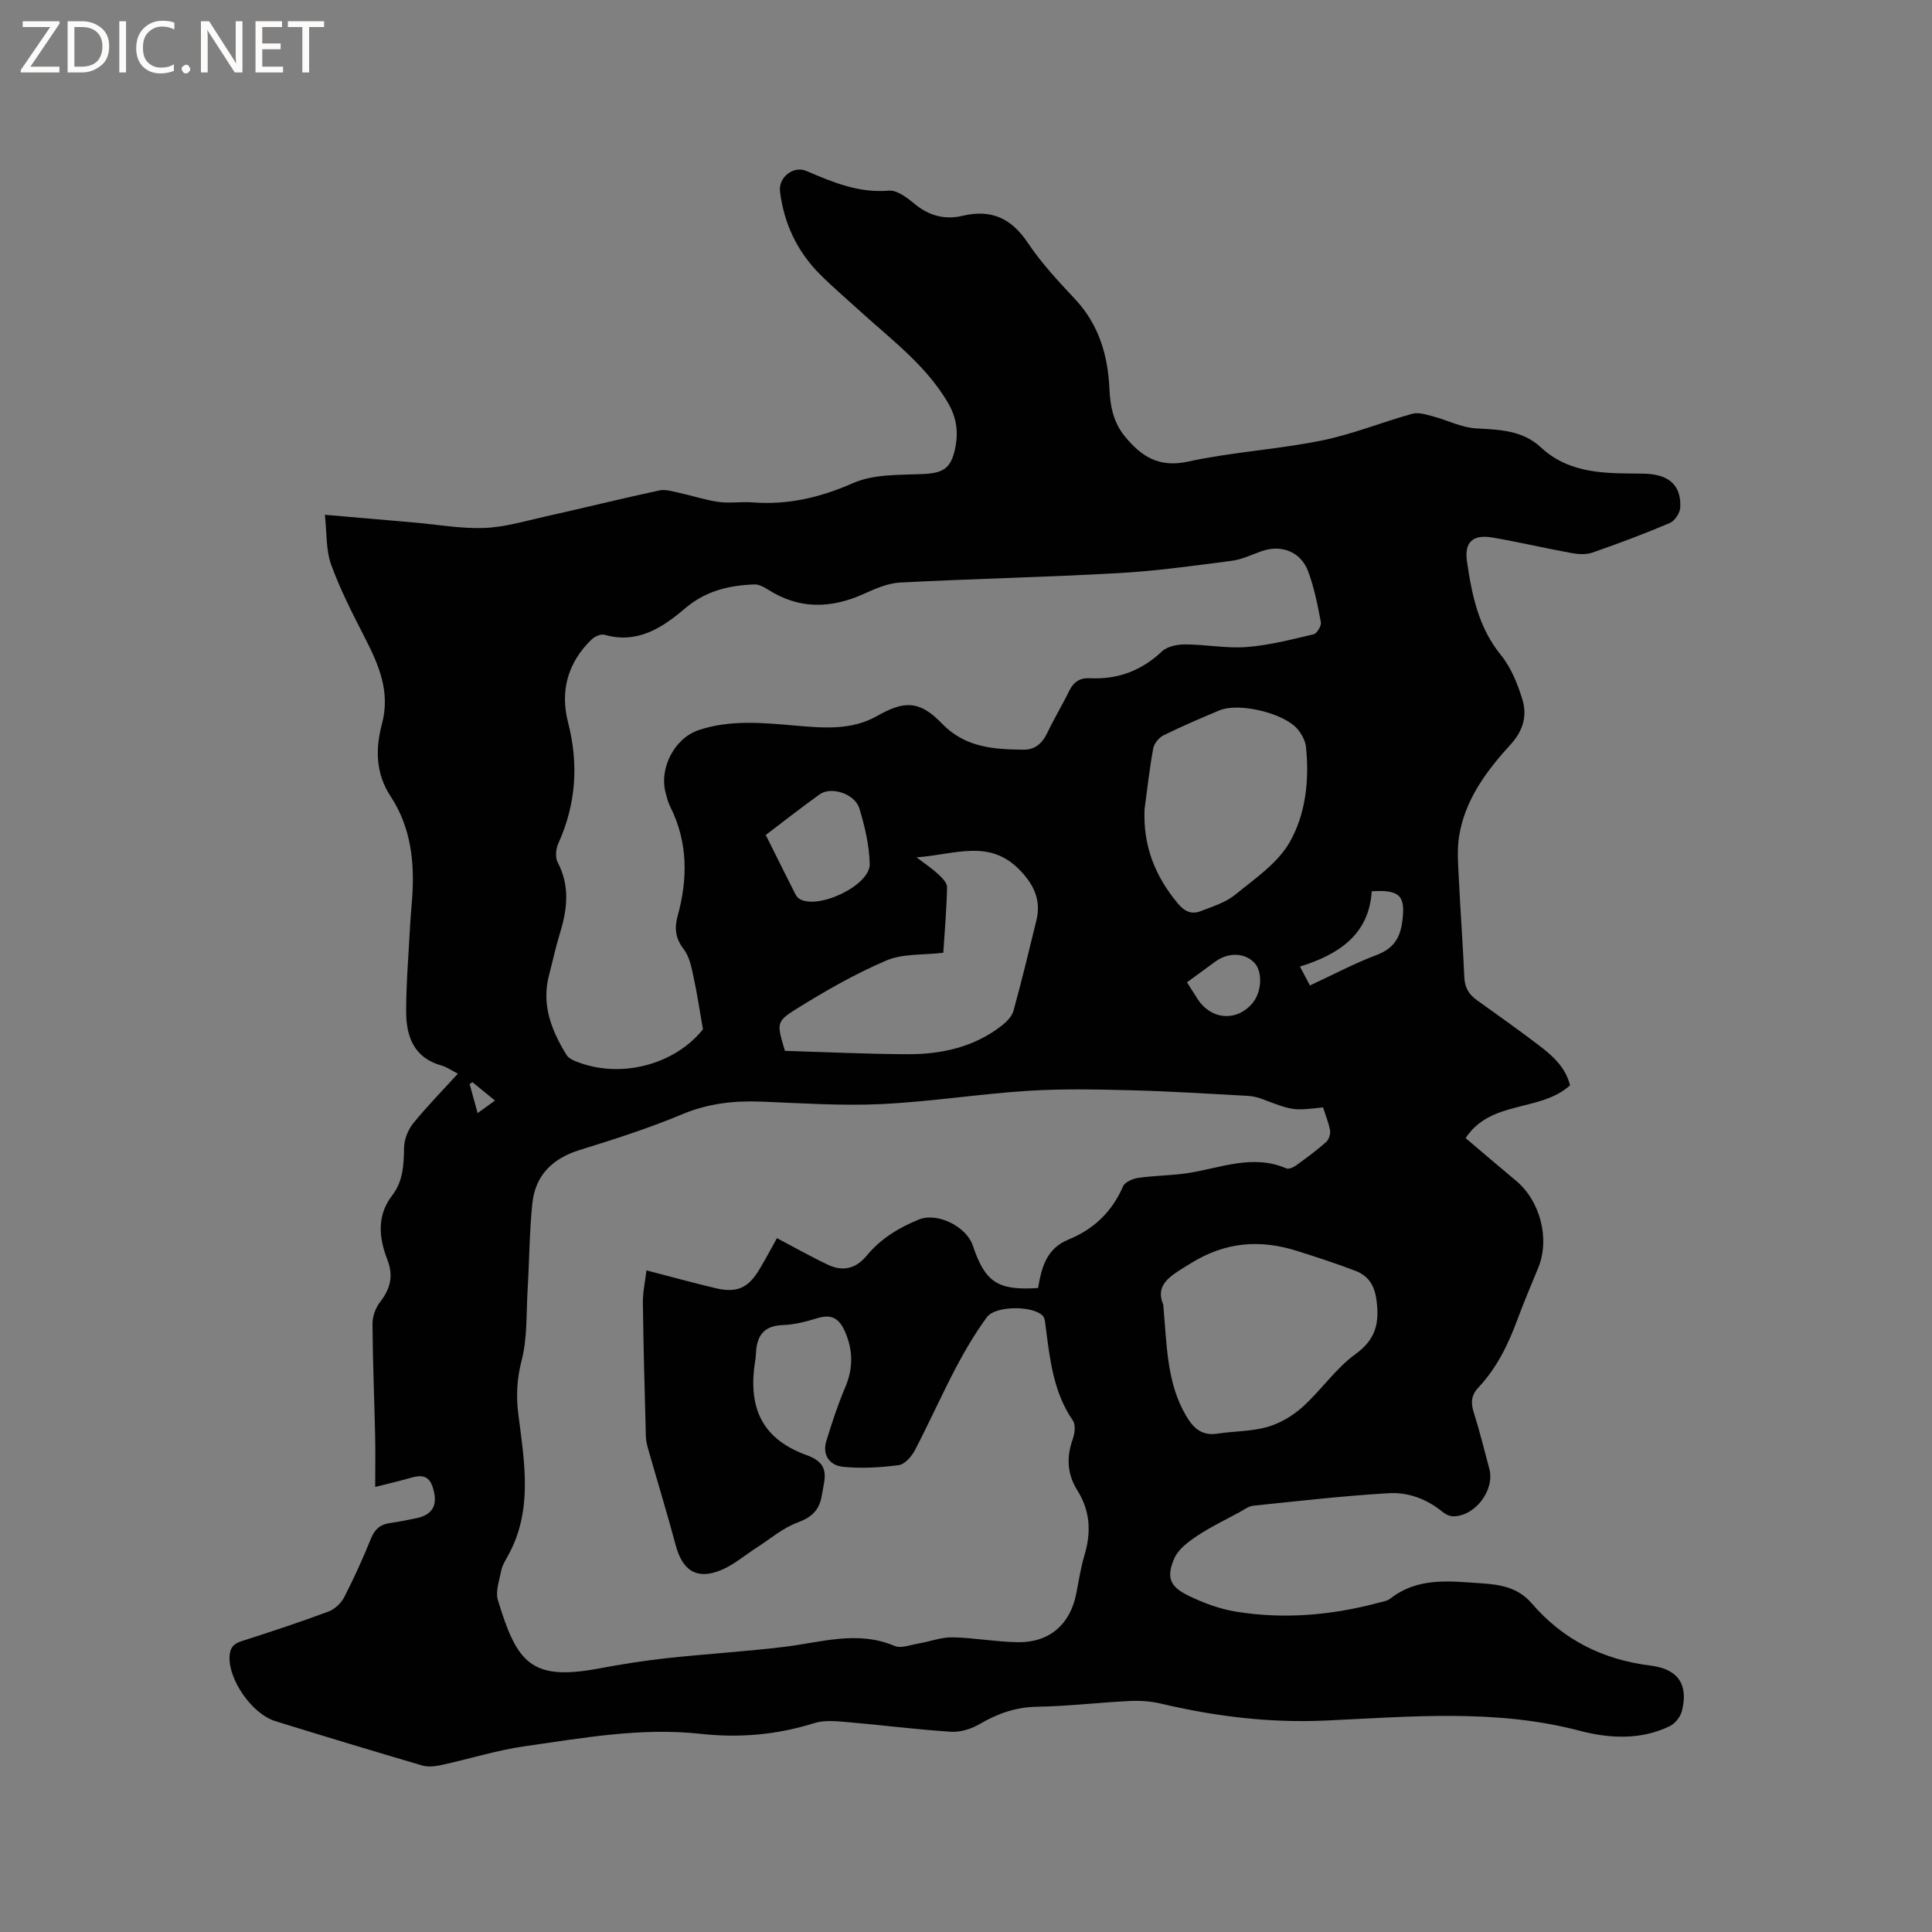 <svg enable-background="new 0 0 400 400" viewBox="0 0 400 400" xmlns="http://www.w3.org/2000/svg"><rect x="0" y="0" width="400" height="400" fill="#808080" stroke="none"/><g fill="#fcfbfa"><path d="m12.4 4.8-6.1 9h6v1.2h-8v-.5l6.1-8.9h-5.7v-1.2h7.6v.4z"/><path d="m14 15v-10.6h3c1.6 0 2.9.5 4 1.4s1.6 2.2 1.6 3.8-.5 3-1.6 3.9-2.4 1.5-4 1.5zm1.4-9.4v8.2h1.6c1.3 0 2.4-.4 3.1-1.1s1.1-1.8 1.1-3.1-.4-2.3-1.2-3-1.8-1-3.1-1z"/><path d="m26.1 4.4v10.6h-1.4v-10.6z"/><path d="m36.1 14.6c-.8.4-1.8.6-2.9.6-1.5 0-2.7-.5-3.6-1.4s-1.4-2.2-1.4-3.8c0-1.7.5-3.1 1.5-4.1s2.3-1.6 3.9-1.6c1 0 1.8.1 2.5.4v1.4c-.8-.4-1.6-.6-2.5-.6-1.2 0-2.1.4-2.9 1.2s-1.1 1.8-1.1 3.2c0 1.3.3 2.3 1 3s1.6 1.1 2.7 1.1c1 0 2-.2 2.7-.7v1.3z"/><path d="m37.6 14.3c0-.2.1-.5.3-.6s.4-.3.6-.3c.3 0 .5.1.6.3s.3.4.3.6-.1.4-.3.6-.4.3-.6.3c-.3 0-.5-.1-.6-.3s-.3-.4-.3-.6z"/><path d="m50.2 15h-1.6l-5.3-8.2c-.2-.2-.3-.5-.4-.7 0 .2.1.7.1 1.5v7.4h-1.4v-10.6h1.7l5.2 8.1c.2.4.4.6.4.7 0-.3-.1-.8-.1-1.5v-7.3h1.4z"/><path d="m58.6 15h-5.7v-10.6h5.5v1.2h-4.1v3.4h3.8v1.2h-3.8v3.6h4.3z"/><path d="m67.1 5.6h-3.1v9.4h-1.4v-9.4h-3v-1.2h7.5z"/></g><path d="m77.68 307.85c0-4.05.06-7.31-.01-10.57-.17-7.74-.5-15.47-.55-23.21-.01-1.51.63-3.28 1.56-4.48 2.13-2.76 2.84-5.39 1.51-8.81-1.73-4.47-2.23-9.08 1-13.27 2.29-2.96 2.4-6.36 2.47-9.92.03-1.7.81-3.67 1.89-5.01 2.84-3.52 6.04-6.76 9.25-10.29-1.34-.68-2.31-1.38-3.38-1.68-5.76-1.6-7.33-6.05-7.33-11.21 0-5.71.48-11.42.78-17.14.1-2.01.29-4.02.44-6.02.58-7.55-.17-14.88-4.44-21.37-3.13-4.75-3.15-9.88-1.8-14.94 1.78-6.65-.6-12.16-3.48-17.8-2.55-4.98-5.13-9.99-7.03-15.23-1.1-3.05-.88-6.57-1.3-10.32 6.63.57 12.51 1.07 18.39 1.59 4.86.42 9.73 1.31 14.56 1.14 4.17-.14 8.32-1.39 12.44-2.31 7.96-1.78 15.87-3.74 23.84-5.46 1.29-.28 2.79.21 4.15.5 2.73.59 5.4 1.5 8.15 1.88 2.29.32 4.67-.09 6.99.09 7.34.58 14.05-1 20.86-4 4.23-1.87 9.49-1.65 14.32-1.86 4.15-.18 5.86-1.04 6.74-5.07.76-3.46.47-6.5-1.55-9.89-4.6-7.7-11.59-12.85-17.98-18.68-2.82-2.57-5.74-5.04-8.43-7.74-4.71-4.73-7.44-10.51-8.25-17.14-.36-2.91 2.77-5.38 5.45-4.24 5.46 2.33 10.82 4.62 17.07 4.08 1.74-.15 3.88 1.53 5.46 2.83 2.95 2.41 6.23 3.23 9.77 2.39 6-1.43 10.16.49 13.59 5.63 2.81 4.21 6.34 7.96 9.81 11.68 4.91 5.27 6.75 11.63 7.06 18.57.16 3.6.85 6.92 3.18 9.77 3.4 4.15 7.04 6.55 13.08 5.23 9.09-1.98 18.48-2.51 27.61-4.35 6.39-1.28 12.52-3.81 18.82-5.55 1.28-.35 2.89.16 4.28.53 2.99.79 5.91 2.32 8.92 2.49 4.85.27 9.62.39 13.37 3.88 6.12 5.7 13.67 5.41 21.19 5.49 5.34.06 7.96 2.35 7.73 7.02-.06 1.13-1.13 2.76-2.15 3.2-5.26 2.23-10.62 4.24-16.01 6.12-1.29.45-2.89.37-4.27.12-5.52-1-10.99-2.3-16.52-3.24-3.96-.67-5.79.96-5.21 4.93 1 6.91 2.36 13.67 7.03 19.42 2.12 2.61 3.5 6.04 4.48 9.32.97 3.23.09 6.37-2.38 9.08-5.04 5.52-9.54 11.48-10.76 19.11-.46 2.88-.19 5.9-.05 8.85.32 6.78.84 13.55 1.13 20.33.09 2.12.92 3.55 2.59 4.74 4.32 3.07 8.63 6.16 12.85 9.36 2.87 2.17 5.54 4.58 6.45 8.29-6.2 5.6-16.4 2.97-21.62 10.92 3.51 2.98 6.96 5.93 10.45 8.84 5 4.16 7.03 12.01 4.6 17.98-1.44 3.53-2.95 7.03-4.27 10.61-1.92 5.21-4.3 10.14-8.14 14.22-1.51 1.6-1.59 3.18-.94 5.2 1.22 3.83 2.17 7.75 3.21 11.63 1.16 4.35-2.86 9.75-7.4 9.83-.74.01-1.63-.38-2.21-.86-3.26-2.7-7.15-4.16-11.18-3.93-9.38.54-18.74 1.63-28.09 2.59-.98.1-1.91.84-2.83 1.34-2.97 1.61-6.03 3.07-8.83 4.94-1.82 1.21-3.88 2.76-4.69 4.64-1.69 3.92-.93 5.82 2.9 7.69 3.09 1.51 6.47 2.77 9.85 3.32 9.96 1.62 19.86.76 29.59-1.85.82-.22 1.75-.34 2.38-.84 5.75-4.5 12.29-3.61 18.9-3.17 4.06.27 7.59.9 10.42 4.18 6.48 7.52 14.68 11.63 24.62 12.86 5.81.72 7.79 4.09 6.44 9.4-.31 1.21-1.41 2.61-2.53 3.14-6.05 2.93-12.57 2.54-18.69.93-17.38-4.57-35.07-2.89-52.49-2.1-11.83.53-22.92-.86-34.17-3.51-2.11-.5-4.37-.64-6.55-.53-6.35.31-12.68 1.08-19.03 1.18-4.43.07-8.2 1.4-11.94 3.59-1.72 1.01-3.98 1.72-5.93 1.59-7.29-.47-14.54-1.41-21.82-2.03-2.16-.18-4.52-.39-6.52.25-7.72 2.44-15.54 3.09-23.53 2.21-12.28-1.35-24.32.86-36.36 2.57-5.83.83-11.51 2.64-17.28 3.89-1.28.28-2.76.45-3.98.09-10.16-2.98-20.29-6.05-30.4-9.18-4.88-1.51-9.75-8.65-9.47-13.42.1-1.75.77-2.58 2.44-3.12 6.05-1.94 12.08-3.93 18.03-6.14 1.29-.48 2.62-1.73 3.26-2.97 2.03-3.95 3.87-8.01 5.54-12.13.77-1.9 1.86-2.92 3.84-3.21 1.88-.28 3.76-.63 5.62-1.03 3.41-.74 4.5-2.81 3.31-6.47-1.01-3.09-3.3-2.23-5.49-1.62-1.86.52-3.74.96-6.4 1.62zm196.24-78.58c-6.22.71-6.21.69-12.77-1.79-.97-.36-2.04-.56-3.07-.61-7.93-.42-15.87-.94-23.81-1.14-7.17-.18-14.37-.34-21.52.12-10.12.65-20.19 2.26-30.31 2.74-8.23.39-16.52-.19-24.78-.51-5.66-.22-11.02.36-16.37 2.6-6.91 2.89-14.09 5.19-21.26 7.41-5.68 1.76-9.22 5.26-9.82 11.12-.6 5.87-.62 11.8-.97 17.71-.29 4.95-.03 10.06-1.25 14.78-.99 3.83-1.15 7.37-.67 11.15 1.26 9.96 3.09 19.98-2.26 29.45-.52.92-1.09 1.88-1.29 2.89-.39 2.02-1.23 4.31-.68 6.12 3.91 12.82 6.73 16.8 20.9 14.13 4.67-.88 9.39-1.62 14.11-2.14 8.09-.88 16.23-1.36 24.31-2.34 7.6-.92 15.09-3.45 22.79-.19 1.36.58 3.34-.23 5.02-.51 2.33-.39 4.65-1.31 6.96-1.27 4.54.09 9.07.95 13.61 1.01 6.5.08 10.78-3.7 12.03-10.03.53-2.7.94-5.44 1.73-8.07 1.4-4.7 1.16-9.11-1.49-13.32-2.1-3.34-2.31-6.84-.97-10.58.42-1.18.66-2.99.05-3.87-4.1-5.94-4.77-12.79-5.67-19.61-.09-.72-.13-1.61-.56-2.08-2-2.16-9.81-2.16-11.59.27-2.42 3.31-4.53 6.88-6.44 10.51-2.95 5.62-5.53 11.43-8.47 17.05-.68 1.3-2.1 2.91-3.34 3.07-3.82.5-7.75.73-11.57.34-2.66-.27-4.33-2.39-3.41-5.36 1.15-3.72 2.35-7.45 3.88-11.03 1.69-3.97 1.69-7.71-.05-11.65-1.2-2.71-2.79-3.62-5.68-2.73-2.32.71-4.75 1.35-7.14 1.43-4.08.13-5.46 2.34-5.59 5.97-.04.95-.25 1.89-.36 2.84-1.05 9.14 2.2 14.98 10.88 18.13 3.37 1.22 4.14 2.97 3.53 6.02-.18.93-.31 1.88-.51 2.81-.58 2.72-2.17 4.1-4.92 5.11-3.05 1.12-5.68 3.41-8.48 5.21-2.46 1.57-4.74 3.57-7.39 4.66-5 2.04-7.95.11-9.36-5.16-1.77-6.62-3.78-13.17-5.66-19.76-.26-.91-.5-1.86-.52-2.8-.25-9.22-.5-18.44-.62-27.65-.03-2.15.46-4.3.74-6.7 5.1 1.32 9.68 2.58 14.3 3.68 4.39 1.04 6.76 0 9.07-3.86 1.41-2.34 2.68-4.76 3.65-6.5 3.63 1.91 7.06 3.87 10.62 5.54 3.02 1.42 5.71.8 7.93-1.88 2.89-3.51 6.63-5.8 10.83-7.51 3.83-1.56 9.84 1.46 11.16 5.37 2.54 7.54 5.07 9.38 13.52 8.81.72-4.16 1.66-8.15 6.33-10.05 5.16-2.1 8.99-5.73 11.26-10.99.39-.91 2.05-1.61 3.21-1.77 3.44-.49 6.96-.47 10.39-1.01 6.71-1.07 13.29-3.93 20.21-.95.5.21 1.44-.19 1.98-.58 2.15-1.55 4.29-3.13 6.27-4.88.56-.49.93-1.65.8-2.4-.29-1.65-.96-3.22-1.45-4.77zm-128.38-16.16c-.71-4.01-1.22-7.53-1.98-11-.42-1.94-.85-4.1-2.01-5.6-1.7-2.2-1.95-4.33-1.27-6.79 2.15-7.78 2.17-15.41-1.56-22.8-.42-.84-.64-1.79-.89-2.71-1.42-5.14 1.8-11.38 6.85-13.06 6.61-2.2 13.38-1.49 20.14-.91 5.72.49 11.48.99 16.76-2 5.75-3.26 8.84-3.2 13.46 1.58 4.79 4.96 10.76 5.35 16.93 5.39 2.34.02 3.85-1.35 4.86-3.48 1.41-2.96 3.12-5.77 4.55-8.72.91-1.85 2.24-2.7 4.26-2.59 5.78.29 10.68-1.55 14.95-5.57 1.11-1.04 3.2-1.44 4.84-1.43 4.23.01 8.49.86 12.68.54 4.67-.36 9.29-1.56 13.87-2.64.69-.16 1.63-1.77 1.49-2.52-.66-3.52-1.37-7.09-2.61-10.44-1.55-4.2-5.64-5.72-9.82-4.19-1.99.72-3.97 1.68-6.03 1.94-7.75 1-15.51 2.1-23.3 2.54-15.11.85-30.24 1.17-45.36 1.96-2.53.13-5.1 1.26-7.47 2.33-6.82 3.08-13.4 3.27-19.88-.88-.83-.53-1.88-1.09-2.81-1.06-5.27.19-10.1 1.33-14.37 4.97-4.68 3.99-9.84 7.41-16.67 5.45-.75-.22-2.03.36-2.67.98-4.91 4.74-6.55 10.62-4.88 17.12 2.23 8.67 1.68 16.95-2.01 25.11-.51 1.12-.67 2.89-.13 3.91 2.57 4.89 2 9.73.46 14.71-.88 2.83-1.48 5.74-2.24 8.6-1.63 6.14.48 11.47 3.61 16.56.35.57 1.09.99 1.75 1.26 9.28 3.84 20.63.8 26.5-6.56zm95.3 57.01c.76 8.6.73 16.18 4.71 22.97 1.52 2.6 3.27 4.23 6.52 3.73 3.45-.53 7.04-.44 10.35-1.39 2.62-.75 5.22-2.3 7.26-4.13 3.83-3.45 6.83-7.95 10.95-10.94 4.29-3.11 5-6.51 4.34-11.3-.43-3.07-1.73-4.94-4.33-5.94-3.93-1.51-7.95-2.81-11.97-4.09-7.72-2.46-14.89-1.96-22.09 2.5-4.05 2.51-7.55 4.24-5.74 8.59zm-78.33-52.55c8.48.25 16.94.66 25.41.69 7 .03 13.71-1.45 19.41-5.86 1.03-.8 2.16-1.92 2.49-3.1 1.72-6.22 3.23-12.5 4.76-18.77 1.04-4.25-.61-7.53-3.59-10.54-6.28-6.35-13.39-3.03-21.23-2.49 2.04 1.56 3.37 2.43 4.51 3.51.78.73 1.83 1.77 1.81 2.65-.09 4.53-.49 9.05-.78 13.6-4.14.5-8.36.14-11.79 1.6-6.47 2.76-12.66 6.31-18.65 10.04-4.25 2.65-4.01 3.03-2.35 8.67zm74.46-50.06c-.34 7.54 2.15 13.92 6.96 19.62 1.39 1.65 2.84 2.22 4.66 1.51 2.44-.95 5.12-1.76 7.09-3.36 4.07-3.32 8.82-6.52 11.32-10.89 3.34-5.83 4.1-12.86 3.39-19.74-.13-1.27-.87-2.63-1.7-3.64-2.82-3.39-12.17-5.62-16.23-3.93-3.9 1.63-7.79 3.3-11.58 5.17-.95.47-1.94 1.7-2.12 2.72-.77 4.15-1.22 8.36-1.79 12.54zm-78.43 5.36c2.08 4.16 4 8.04 5.95 11.9.23.46.5.98.9 1.25 3.72 2.53 14.81-2.66 14.68-7.15-.11-3.86-1.01-7.78-2.15-11.49-.94-3.07-5.85-4.62-8.23-2.91-3.7 2.65-7.27 5.46-11.15 8.4zm112.67 31.16c4.74-2.2 9.13-4.55 13.75-6.29 3.43-1.29 4.9-3.4 5.36-6.91.7-5.32-.37-6.66-6.32-6.3-.55 8.99-6.88 13.11-14.86 15.59.79 1.5 1.33 2.52 2.07 3.91zm-25.46-.65c.86 1.35 1.54 2.42 2.22 3.48 2.83 4.36 8.21 4.7 11.42.73 1.88-2.32 2.03-6.45.31-8.26-1.99-2.09-5.34-2.21-8.04-.27-1.88 1.36-3.74 2.74-5.91 4.32zm-147.93 20.68c-.2.13-.39.26-.59.38.52 1.87 1.03 3.75 1.66 6.02 1.34-.98 2.37-1.73 3.59-2.61-1.75-1.42-3.2-2.6-4.66-3.79z" fill="#010102"/></svg>